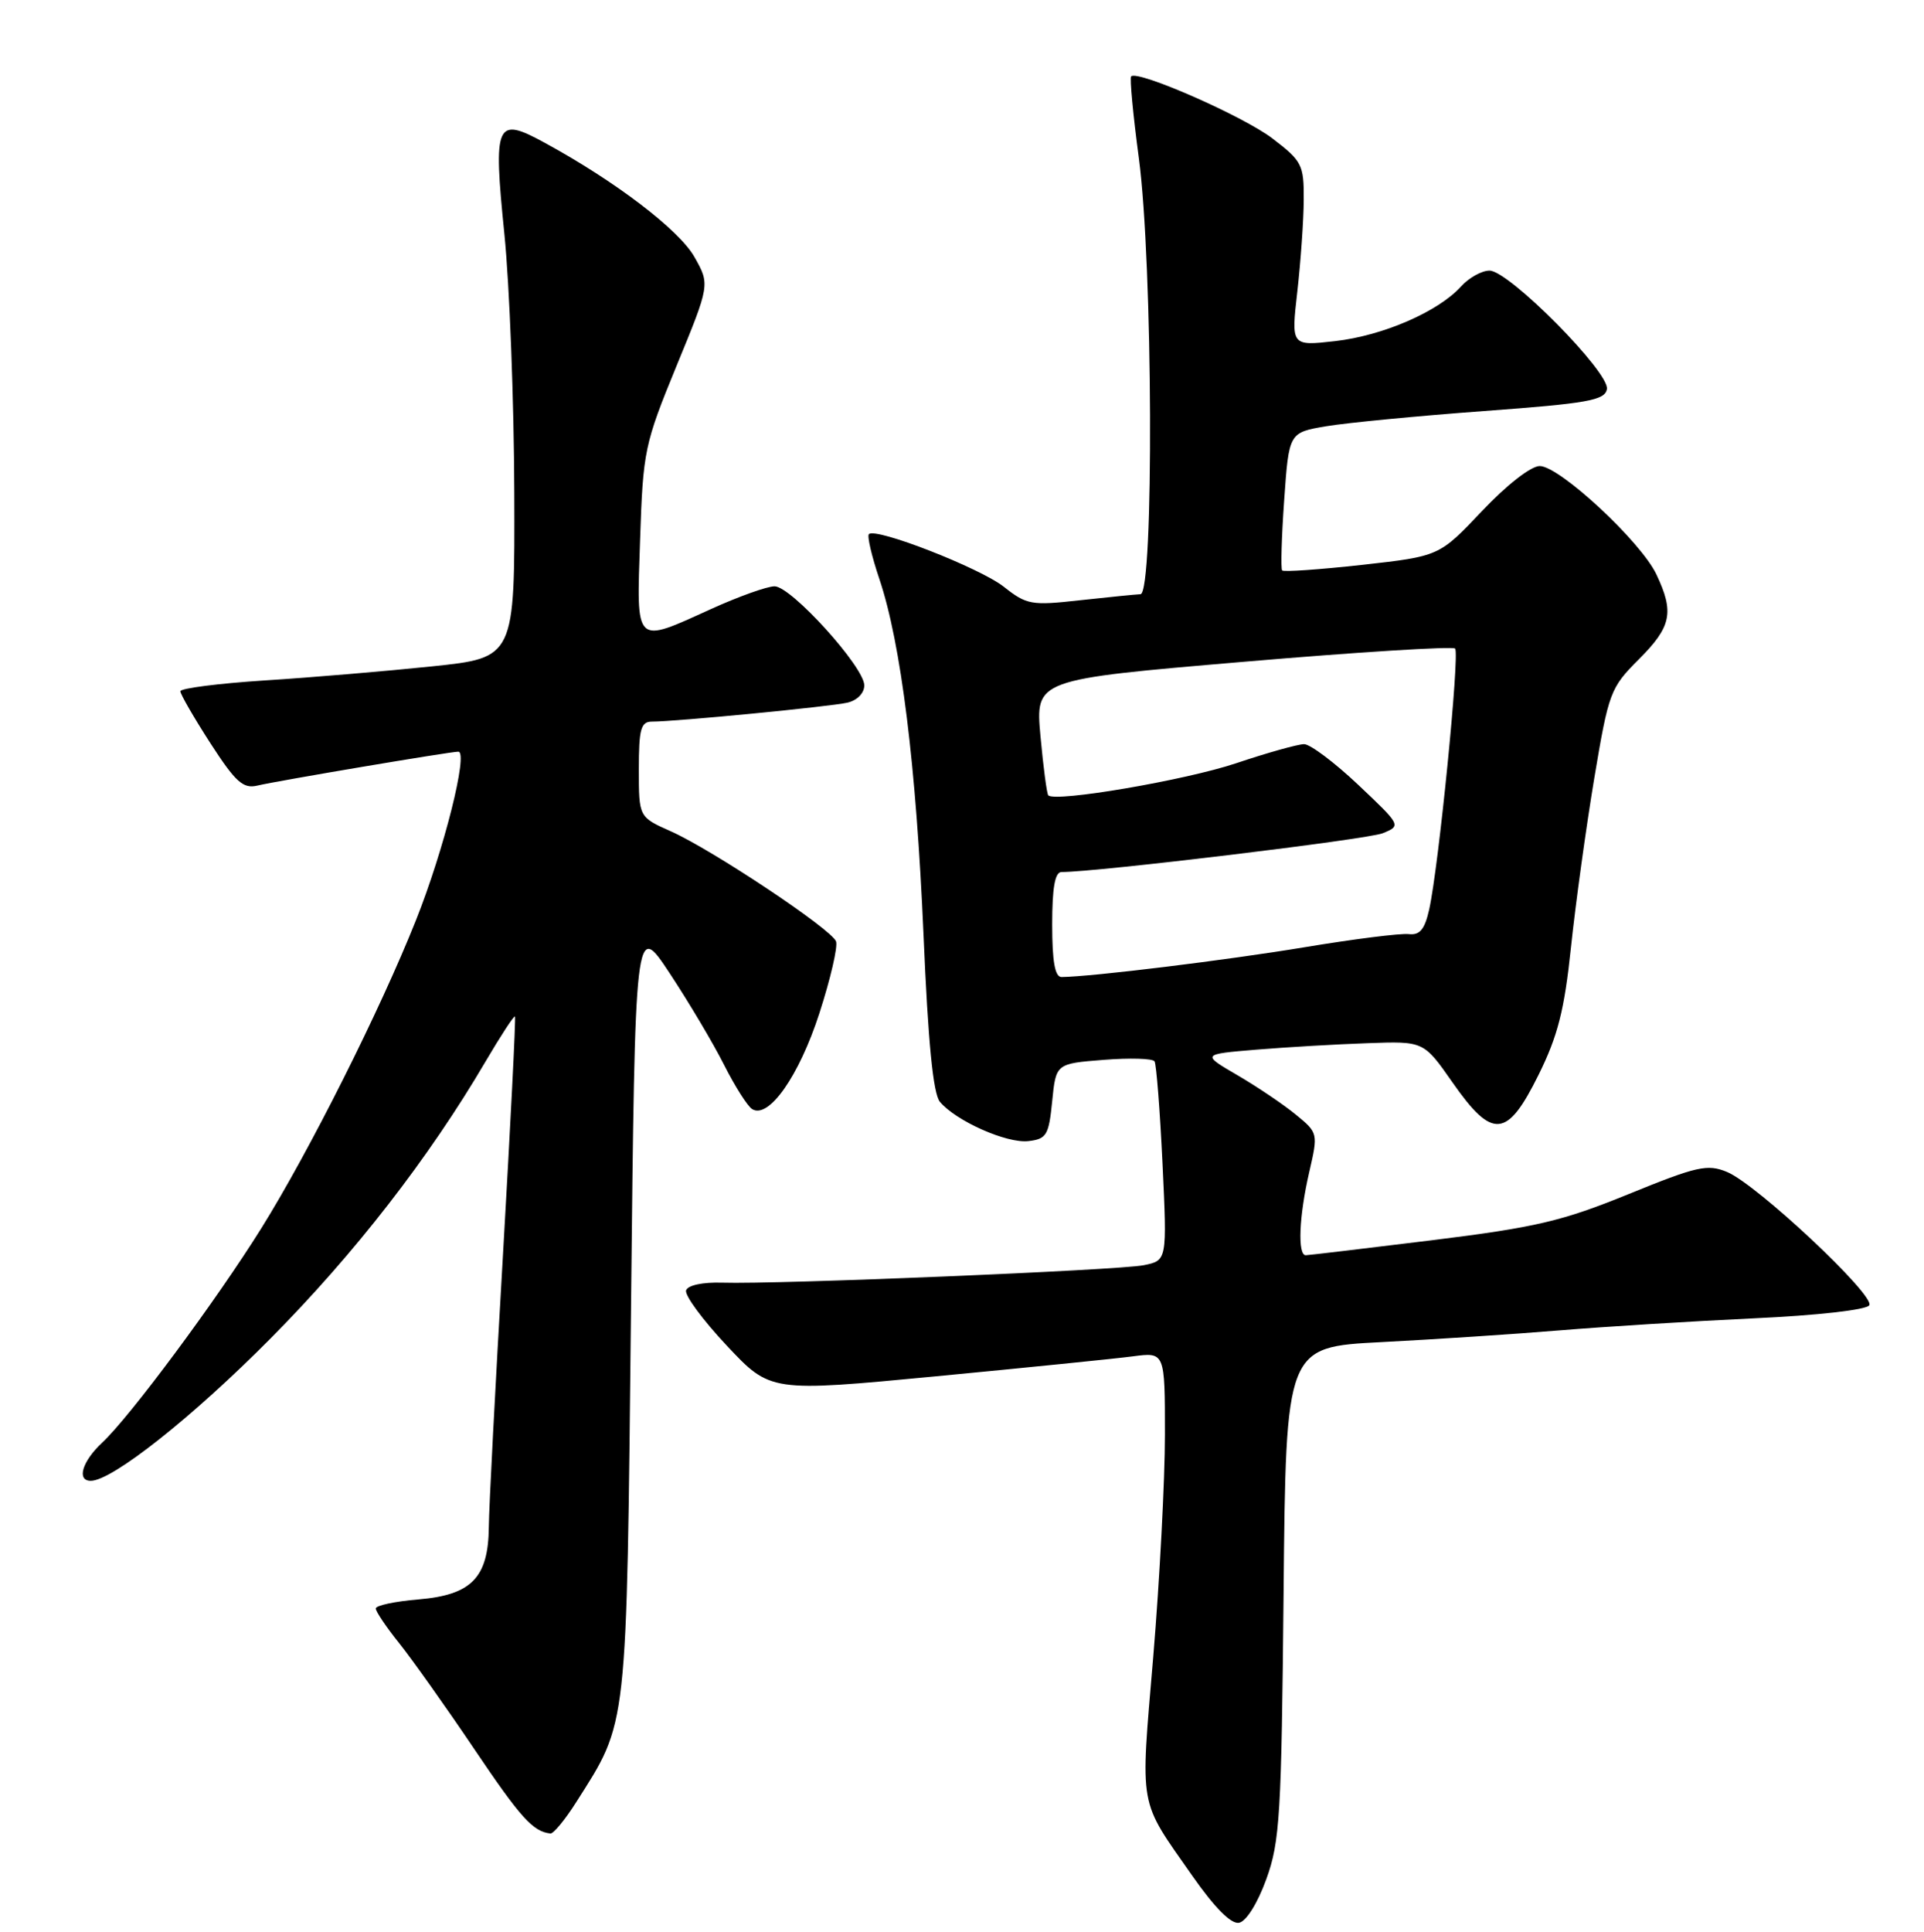 <?xml version="1.0" encoding="UTF-8" standalone="no"?>
<!DOCTYPE svg PUBLIC "-//W3C//DTD SVG 1.1//EN" "http://www.w3.org/Graphics/SVG/1.1/DTD/svg11.dtd" >
<svg xmlns="http://www.w3.org/2000/svg" xmlns:xlink="http://www.w3.org/1999/xlink" version="1.1" viewBox="0 0 256 257">
 <g >
 <path fill="currentColor"
d=" M 168.49 250.00 C 170.30 245.01 170.51 241.48 170.79 211.85 C 171.10 179.20 171.10 179.20 183.80 178.55 C 190.79 178.19 201.45 177.49 207.50 176.99 C 213.55 176.49 225.15 175.77 233.28 175.39 C 241.82 175.00 248.34 174.26 248.72 173.65 C 249.53 172.34 233.76 157.56 229.79 155.91 C 227.18 154.83 225.81 155.14 216.69 158.86 C 207.85 162.46 204.38 163.28 190.50 165.00 C 181.70 166.08 174.16 166.98 173.75 166.99 C 172.63 167.01 172.84 161.83 174.20 155.94 C 175.39 150.78 175.38 150.71 172.45 148.31 C 170.83 146.97 167.33 144.61 164.68 143.06 C 159.86 140.25 159.86 140.25 167.18 139.64 C 171.21 139.31 177.86 138.92 181.97 138.78 C 189.43 138.51 189.43 138.51 193.27 144.01 C 198.59 151.62 200.53 151.45 204.71 143.00 C 207.28 137.81 208.15 134.39 209.03 126.00 C 209.64 120.22 211.03 110.13 212.12 103.58 C 214.04 92.10 214.26 91.50 218.06 87.71 C 222.40 83.37 222.79 81.47 220.39 76.41 C 218.32 72.04 207.50 62.00 204.87 62.00 C 203.70 62.00 200.46 64.53 197.18 68.00 C 191.50 74.00 191.50 74.00 181.23 75.15 C 175.58 75.77 170.79 76.11 170.60 75.89 C 170.40 75.68 170.52 71.46 170.87 66.52 C 171.50 57.54 171.50 57.54 176.50 56.70 C 179.25 56.24 188.69 55.33 197.49 54.68 C 211.24 53.67 213.52 53.26 213.81 51.78 C 214.23 49.59 200.78 36.00 198.19 36.00 C 197.16 36.00 195.45 36.95 194.40 38.11 C 191.38 41.46 184.00 44.66 177.65 45.38 C 171.79 46.04 171.79 46.04 172.62 38.77 C 173.07 34.77 173.46 29.28 173.47 26.56 C 173.50 21.93 173.24 21.42 169.32 18.43 C 165.48 15.48 151.38 9.29 150.51 10.16 C 150.30 10.36 150.76 15.25 151.53 21.02 C 153.40 34.95 153.56 78.98 151.75 79.05 C 151.06 79.08 147.42 79.45 143.65 79.86 C 137.23 80.58 136.60 80.46 133.56 78.06 C 130.39 75.56 116.52 70.14 115.61 71.06 C 115.36 71.31 115.98 73.99 117.00 77.01 C 119.89 85.60 121.91 101.86 122.88 124.35 C 123.49 138.72 124.16 145.48 125.06 146.58 C 127.19 149.13 133.95 152.14 136.83 151.81 C 139.25 151.53 139.55 151.03 140.00 146.50 C 140.50 141.50 140.50 141.50 146.84 141.00 C 150.33 140.72 153.38 140.81 153.62 141.20 C 153.86 141.59 154.34 147.71 154.68 154.80 C 155.29 167.69 155.29 167.69 152.17 168.32 C 148.80 168.99 103.34 170.88 96.09 170.64 C 93.51 170.56 91.52 170.98 91.29 171.66 C 91.07 172.31 93.51 175.61 96.70 179.01 C 102.51 185.20 102.51 185.20 124.51 183.10 C 136.60 181.94 148.41 180.75 150.75 180.44 C 155.00 179.88 155.00 179.88 155.00 190.84 C 155.00 196.87 154.30 210.16 153.45 220.37 C 151.72 240.95 151.41 239.20 158.65 249.56 C 161.62 253.80 163.80 256.00 164.86 255.80 C 165.82 255.62 167.33 253.20 168.49 250.00 Z  M 76.67 239.75 C 83.57 228.87 83.36 230.77 83.96 174.00 C 84.50 122.50 84.50 122.50 89.12 129.50 C 91.66 133.35 94.92 138.83 96.35 141.68 C 97.79 144.53 99.47 147.17 100.08 147.55 C 102.28 148.91 106.32 143.15 109.02 134.81 C 110.50 130.24 111.50 125.93 111.24 125.24 C 110.64 123.62 94.79 113.06 89.25 110.59 C 85.00 108.70 85.00 108.70 85.00 102.35 C 85.00 96.97 85.27 96.00 86.75 96.00 C 89.93 96.00 110.46 94.01 112.75 93.48 C 114.05 93.18 115.00 92.21 115.00 91.18 C 115.00 88.74 105.27 78.00 103.06 78.00 C 102.08 78.00 98.30 79.35 94.66 81.00 C 84.34 85.68 84.69 86.02 85.17 71.75 C 85.56 59.97 85.75 59.08 90.02 48.67 C 94.47 37.85 94.47 37.85 92.39 34.17 C 90.36 30.59 81.92 24.14 72.49 19.00 C 65.98 15.44 65.61 16.27 67.11 31.12 C 67.80 37.93 68.39 53.40 68.43 65.50 C 68.50 87.50 68.50 87.50 57.50 88.65 C 51.45 89.28 41.44 90.13 35.25 90.52 C 29.06 90.92 24.00 91.57 24.00 91.96 C 24.00 92.36 25.80 95.47 27.99 98.87 C 31.34 104.05 32.35 104.96 34.24 104.51 C 37.01 103.86 59.89 100.00 60.98 100.00 C 62.35 100.00 59.07 113.09 55.34 122.43 C 50.59 134.37 41.12 153.22 34.79 163.37 C 28.79 172.99 17.28 188.50 13.60 191.92 C 10.93 194.41 10.16 197.00 12.08 197.00 C 14.92 197.00 25.61 188.54 36.00 178.06 C 47.17 166.80 57.06 154.07 64.60 141.23 C 66.63 137.78 68.39 135.08 68.52 135.23 C 68.65 135.38 67.92 149.68 66.92 167.00 C 65.91 184.32 65.06 200.59 65.04 203.14 C 64.98 209.89 62.74 212.19 55.67 212.78 C 52.55 213.04 50.00 213.58 50.00 213.99 C 50.00 214.39 51.40 216.47 53.12 218.61 C 54.83 220.75 59.32 227.07 63.08 232.65 C 69.27 241.84 70.92 243.67 73.24 243.92 C 73.64 243.96 75.19 242.09 76.67 239.75 Z  M 140.00 123.00 C 140.00 118.06 140.37 116.00 141.25 116.01 C 145.87 116.02 181.98 111.67 183.98 110.85 C 186.45 109.84 186.44 109.82 180.73 104.42 C 177.58 101.44 174.33 99.00 173.52 99.00 C 172.71 99.00 168.63 100.14 164.47 101.54 C 157.76 103.79 140.43 106.76 139.48 105.81 C 139.29 105.62 138.82 102.07 138.44 97.93 C 137.76 90.40 137.76 90.40 165.39 88.05 C 180.59 86.75 193.29 85.96 193.61 86.28 C 194.25 86.92 191.42 115.37 190.16 121.00 C 189.56 123.66 188.91 124.44 187.44 124.27 C 186.37 124.14 180.10 124.93 173.50 126.03 C 163.24 127.73 145.36 129.93 141.25 129.98 C 140.37 129.99 140.00 127.94 140.00 123.00 Z "/>
</g>
</svg>